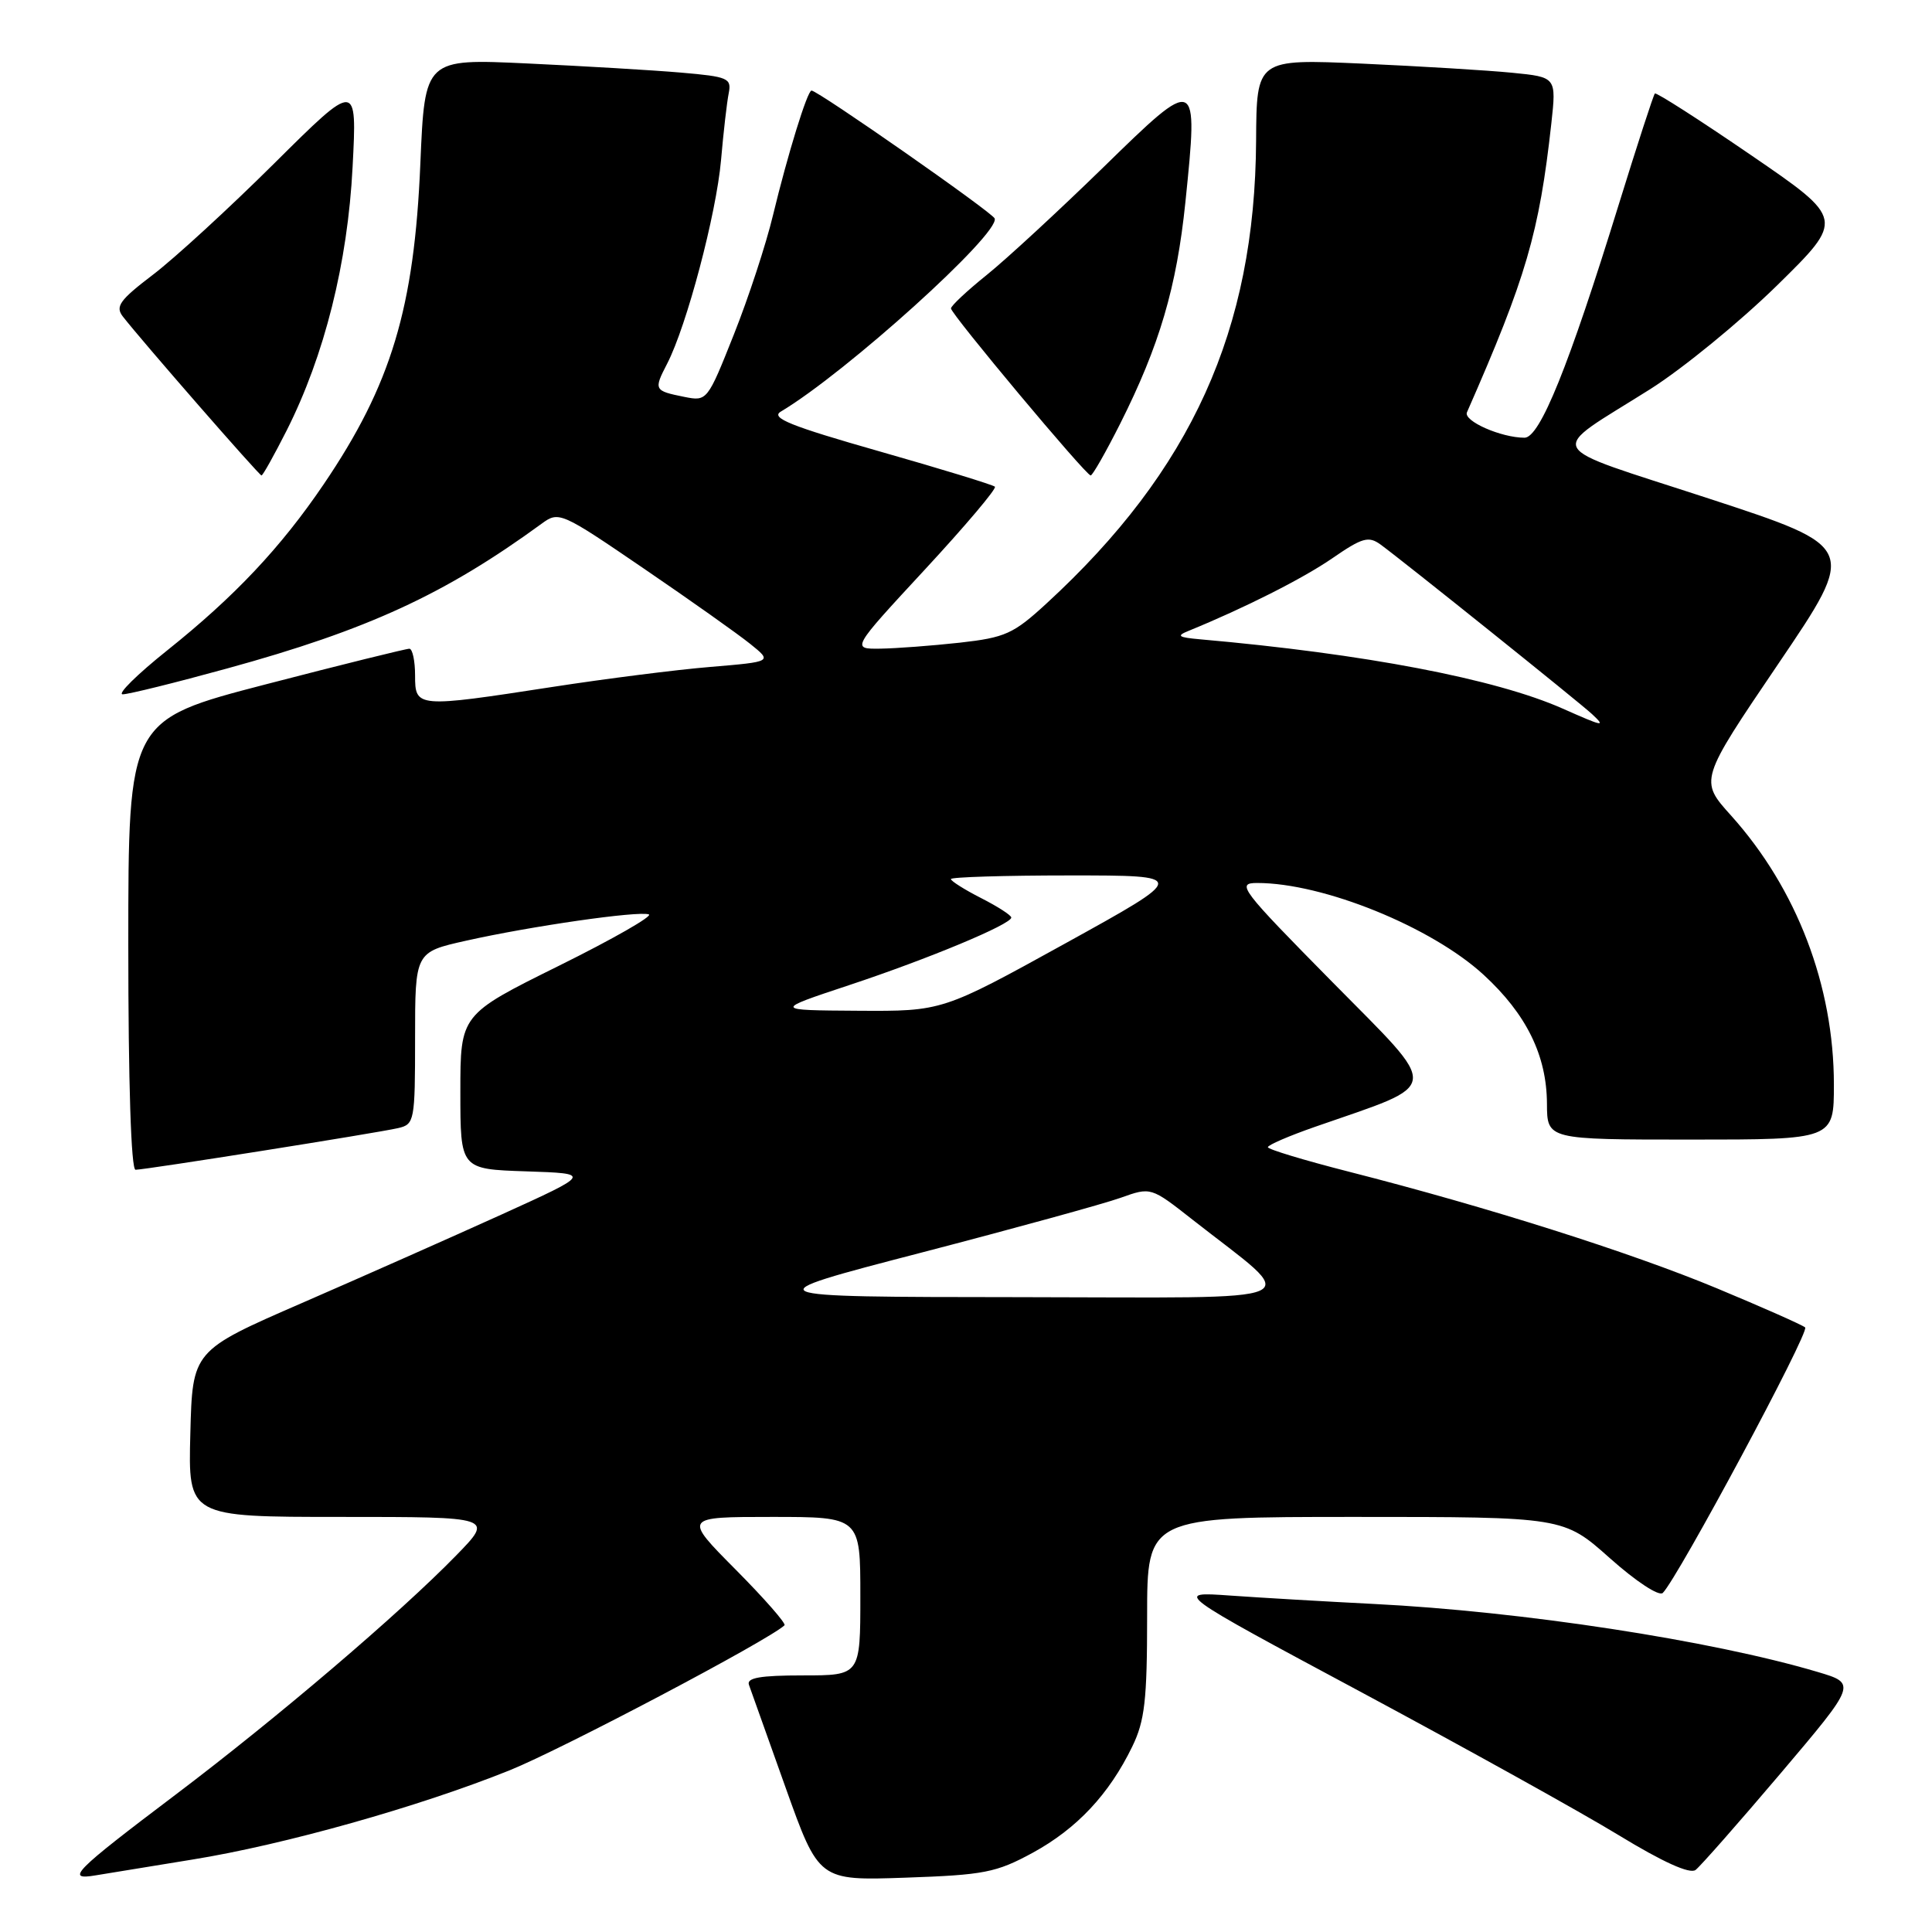 <?xml version="1.0" encoding="UTF-8" standalone="no"?>
<!DOCTYPE svg PUBLIC "-//W3C//DTD SVG 1.1//EN" "http://www.w3.org/Graphics/SVG/1.1/DTD/svg11.dtd" >
<svg xmlns="http://www.w3.org/2000/svg" xmlns:xlink="http://www.w3.org/1999/xlink" version="1.1" viewBox="0 0 256 256">
 <g >
 <path fill="currentColor"
d=" M 25.50 246.40 C 37.62 244.45 55.57 239.39 67.54 234.57 C 74.51 231.76 101.88 217.32 103.95 215.36 C 104.19 215.13 101.28 211.81 97.47 207.97 C 90.55 201.00 90.55 201.00 102.28 201.00 C 114.00 201.00 114.00 201.00 114.00 211.50 C 114.00 222.00 114.00 222.00 106.39 222.00 C 100.73 222.00 98.90 222.32 99.24 223.25 C 99.49 223.94 101.67 230.06 104.09 236.85 C 108.50 249.20 108.50 249.20 120.00 248.80 C 130.41 248.44 132.01 248.13 136.86 245.49 C 142.69 242.30 146.96 237.76 150.03 231.43 C 151.69 228.02 152.00 225.27 152.00 214.18 C 152.00 201.00 152.00 201.00 179.59 201.00 C 207.18 201.00 207.18 201.00 213.32 206.47 C 216.80 209.57 219.84 211.56 220.33 211.07 C 222.34 209.06 239.83 176.45 239.19 175.89 C 238.81 175.56 233.55 173.23 227.50 170.71 C 216.03 165.94 197.10 159.94 178.75 155.26 C 172.84 153.75 168.00 152.29 168.00 152.01 C 168.00 151.72 170.81 150.51 174.25 149.31 C 191.23 143.39 191.05 144.84 176.55 130.13 C 164.36 117.77 163.77 117.00 166.59 117.00 C 175.33 117.00 189.66 122.81 196.58 129.16 C 202.26 134.38 204.95 139.85 204.98 146.25 C 205.00 151.00 205.00 151.00 224.00 151.00 C 243.00 151.00 243.00 151.00 243.00 143.71 C 243.00 130.62 238.08 117.76 229.39 108.08 C 225.17 103.40 225.17 103.40 235.64 87.95 C 246.11 72.50 246.11 72.50 226.43 66.06 C 203.99 58.72 204.83 60.29 218.67 51.56 C 222.97 48.84 230.53 42.66 235.46 37.83 C 244.41 29.04 244.41 29.04 232.01 20.55 C 225.19 15.88 219.46 12.21 219.28 12.39 C 219.09 12.58 216.94 19.20 214.49 27.11 C 207.86 48.57 204.04 58.00 202.01 58.00 C 198.90 58.00 193.87 55.78 194.38 54.63 C 202.23 36.77 203.95 30.88 205.56 16.36 C 206.23 10.22 206.23 10.22 200.37 9.64 C 197.14 9.32 188.20 8.78 180.50 8.43 C 166.50 7.81 166.50 7.81 166.44 18.65 C 166.29 43.74 157.88 62.31 138.66 79.97 C 134.28 84.00 133.20 84.48 127.16 85.16 C 123.50 85.56 118.77 85.92 116.65 85.95 C 112.80 86.00 112.80 86.00 122.54 75.48 C 127.90 69.69 132.08 64.75 131.83 64.49 C 131.57 64.24 124.69 62.13 116.54 59.81 C 104.71 56.44 102.07 55.37 103.46 54.54 C 112.09 49.40 132.51 30.96 131.80 28.95 C 131.52 28.16 108.38 12.00 107.53 12.00 C 106.98 12.00 104.36 20.50 102.43 28.50 C 101.51 32.35 99.17 39.48 97.23 44.35 C 93.74 53.13 93.69 53.19 90.68 52.59 C 86.66 51.78 86.60 51.67 88.40 48.19 C 90.99 43.18 94.91 28.36 95.54 21.23 C 95.86 17.53 96.32 13.53 96.56 12.35 C 96.95 10.36 96.48 10.16 90.24 9.62 C 86.53 9.30 77.38 8.76 69.89 8.41 C 56.29 7.77 56.29 7.77 55.70 21.64 C 54.90 40.82 51.84 50.98 42.89 64.17 C 37.21 72.55 31.08 79.05 22.18 86.16 C 18.16 89.37 15.50 92.00 16.26 92.00 C 17.03 92.00 23.25 90.46 30.08 88.58 C 48.73 83.46 58.95 78.75 71.80 69.37 C 74.05 67.72 74.36 67.86 85.30 75.33 C 91.46 79.53 97.81 84.03 99.42 85.33 C 102.34 87.68 102.34 87.68 94.14 88.37 C 89.63 88.74 80.22 89.94 73.22 91.02 C 55.19 93.80 55.00 93.78 55.00 89.50 C 55.00 87.58 54.66 85.98 54.25 85.96 C 53.84 85.95 45.29 88.06 35.25 90.67 C 17.00 95.41 17.00 95.41 17.00 125.21 C 17.00 143.49 17.37 155.00 17.96 155.00 C 19.23 155.00 49.89 150.14 52.75 149.48 C 54.92 148.98 55.00 148.56 55.00 137.56 C 55.00 126.16 55.00 126.16 61.75 124.65 C 70.35 122.72 84.53 120.68 85.97 121.16 C 86.58 121.36 81.21 124.43 74.04 127.98 C 61.00 134.44 61.00 134.44 61.00 144.68 C 61.00 154.92 61.00 154.92 69.71 155.21 C 78.41 155.50 78.41 155.50 66.46 160.93 C 59.88 163.91 47.98 169.19 40.00 172.66 C 25.50 178.97 25.50 178.97 25.22 189.98 C 24.93 201.00 24.93 201.00 45.18 201.00 C 65.42 201.00 65.42 201.00 60.46 206.09 C 52.92 213.83 36.69 227.66 23.23 237.83 C 9.78 247.99 8.58 249.19 12.70 248.49 C 14.24 248.23 20.00 247.29 25.50 246.40 Z  M 235.93 234.99 C 246.02 223.08 246.02 223.08 240.84 221.54 C 226.76 217.36 201.63 213.51 182.00 212.53 C 175.68 212.21 167.12 211.71 163.00 211.42 C 155.50 210.89 155.50 210.89 180.50 224.29 C 194.25 231.67 209.55 240.16 214.50 243.18 C 220.34 246.74 223.91 248.35 224.67 247.78 C 225.31 247.29 230.38 241.53 235.93 234.99 Z  M 37.98 57.05 C 43.00 47.10 46.07 34.84 46.72 22.13 C 47.31 10.76 47.31 10.76 36.36 21.63 C 30.34 27.61 23.08 34.27 20.23 36.43 C 15.87 39.75 15.25 40.61 16.27 41.93 C 18.77 45.15 34.34 63.00 34.65 63.00 C 34.83 63.00 36.32 60.32 37.98 57.05 Z  M 148.43 56.14 C 153.63 45.80 155.91 38.07 157.07 26.80 C 158.80 9.95 158.73 9.93 146.20 22.17 C 140.31 27.91 133.36 34.33 130.75 36.43 C 128.14 38.53 126.01 40.52 126.01 40.87 C 126.03 41.64 143.89 63.00 144.52 63.00 C 144.77 63.00 146.53 59.91 148.43 56.14 Z  M 122.00 166.00 C 134.38 162.78 146.30 159.50 148.50 158.71 C 152.50 157.28 152.50 157.28 158.00 161.60 C 172.52 173.00 174.92 171.92 135.00 171.88 C 99.50 171.85 99.50 171.85 122.00 166.00 Z  M 112.50 130.54 C 123.06 127.04 134.00 122.47 134.00 121.58 C 134.00 121.28 132.20 120.12 130.00 119.00 C 127.80 117.88 126.00 116.74 126.00 116.48 C 126.00 116.22 133.08 116.00 141.73 116.00 C 157.46 116.00 157.46 116.00 141.17 125.00 C 124.87 134.00 124.87 134.00 113.69 133.93 C 102.50 133.86 102.50 133.86 112.50 130.54 Z  M 207.08 93.90 C 198.18 89.95 180.80 86.63 159.00 84.71 C 156.10 84.45 155.84 84.26 157.50 83.59 C 164.94 80.55 172.62 76.67 176.53 73.98 C 180.52 71.23 181.34 71.00 182.94 72.16 C 185.87 74.30 209.35 93.12 210.96 94.63 C 212.81 96.36 212.49 96.30 207.08 93.90 Z "/>
</g>
</svg>